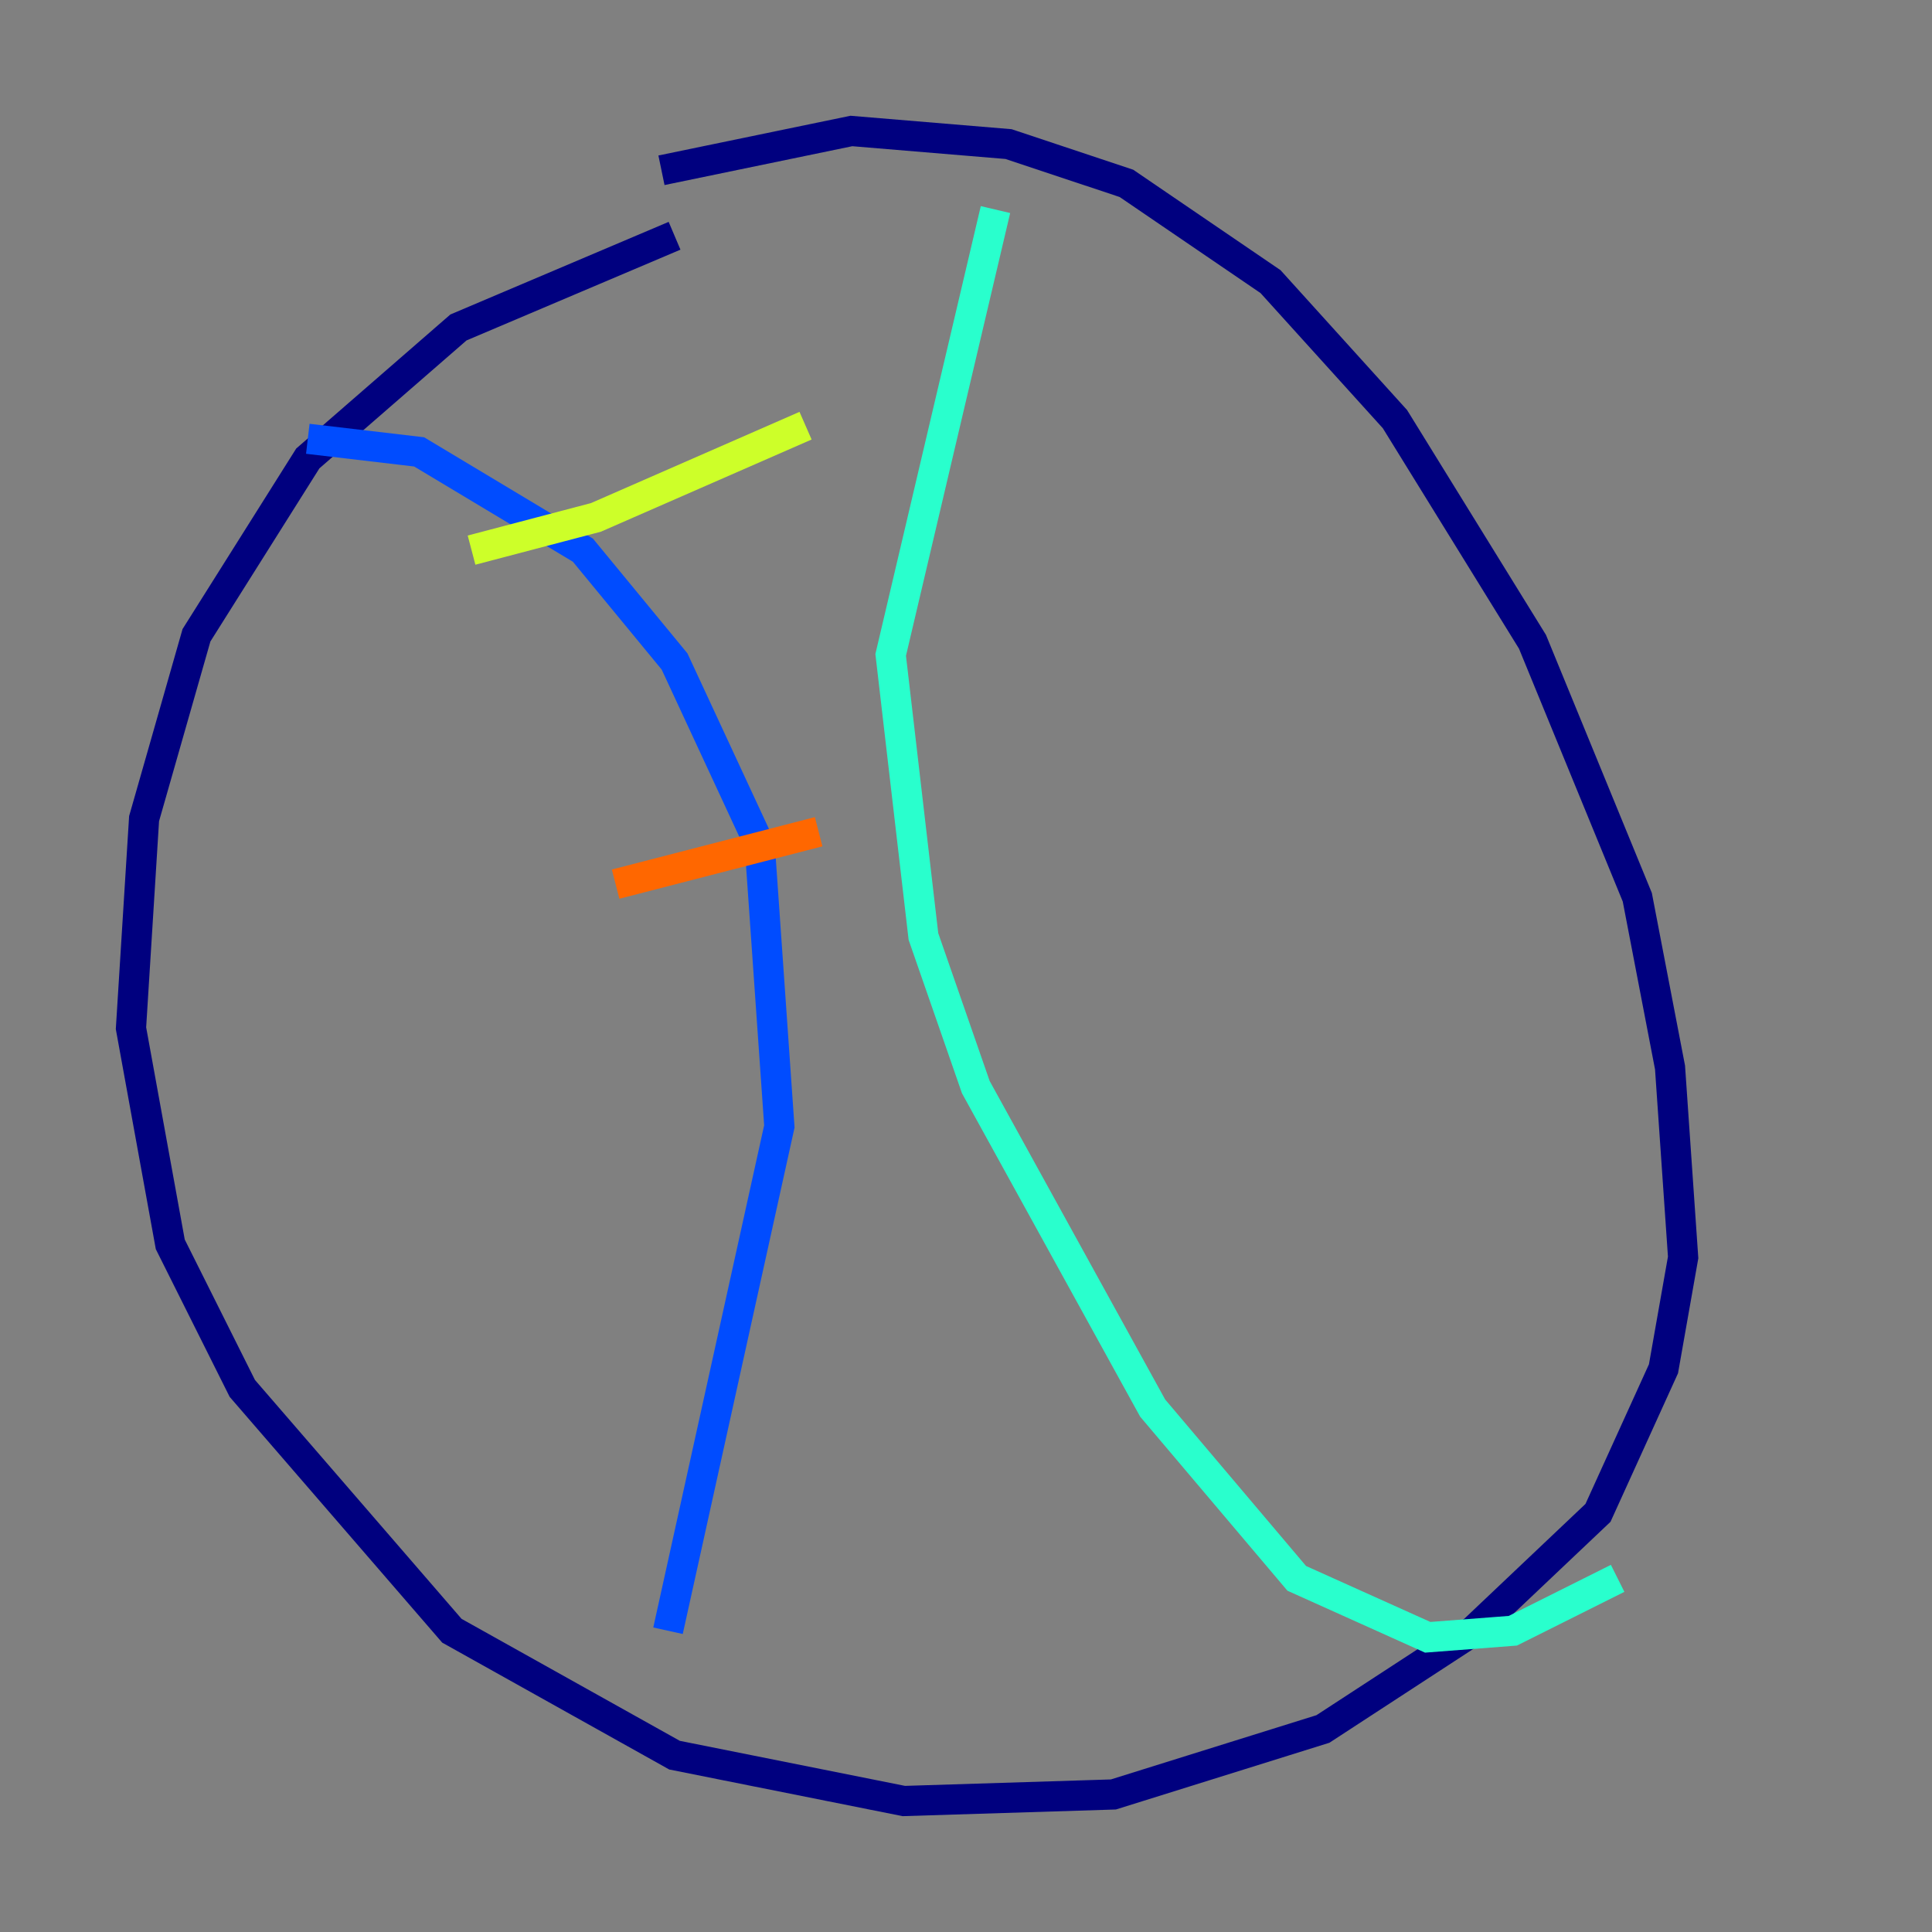 <?xml version="1.0" encoding="utf-8" ?>
<svg baseProfile="tiny" height="128" version="1.2" viewBox="0,0,128,128" width="128" xmlns="http://www.w3.org/2000/svg" xmlns:ev="http://www.w3.org/2001/xml-events" xmlns:xlink="http://www.w3.org/1999/xlink"><rect x="0" y="0" width="128" height="128" fill="#808080" stroke="none"/><defs /><polyline fill="none" points="44.691,15.62 30.373,21.695 20.393,30.373 13.017,42.088 9.546,54.237 8.678,68.122 11.281,82.441 16.054,91.986 29.939,108.041 44.691,116.285 59.878,119.322 73.763,118.888 87.647,114.549 97.627,108.041 105.871,100.231 110.21,90.685 111.512,83.308 110.644,70.725 108.475,59.444 101.532,42.522 92.42,27.77 84.176,18.658 74.63,12.149 66.82,9.546 56.407,8.678 43.824,11.281" stroke="#00007f" stroke-width="2" /><polyline fill="none" points="20.393,29.071 27.77,29.939 38.617,36.447 44.691,43.824 50.332,55.973 51.634,74.63 44.258,108.041" stroke="#004cff" stroke-width="2" /><polyline fill="none" points="65.953,13.885 59.01,43.39 61.18,62.047 64.651,72.027 76.366,93.288 85.912,104.57 94.59,108.475 100.231,108.041 107.173,104.57" stroke="#29ffcd" stroke-width="2" /><polyline fill="none" points="31.241,36.447 39.485,34.278 53.37,28.203" stroke="#cdff29" stroke-width="2" /><polyline fill="none" points="40.786,58.576 54.237,55.105" stroke="#ff6700" stroke-width="2" /><polyline fill="none" points="45.993,85.912 45.993,85.912" stroke="#7f0000" stroke-width="2" /></svg>